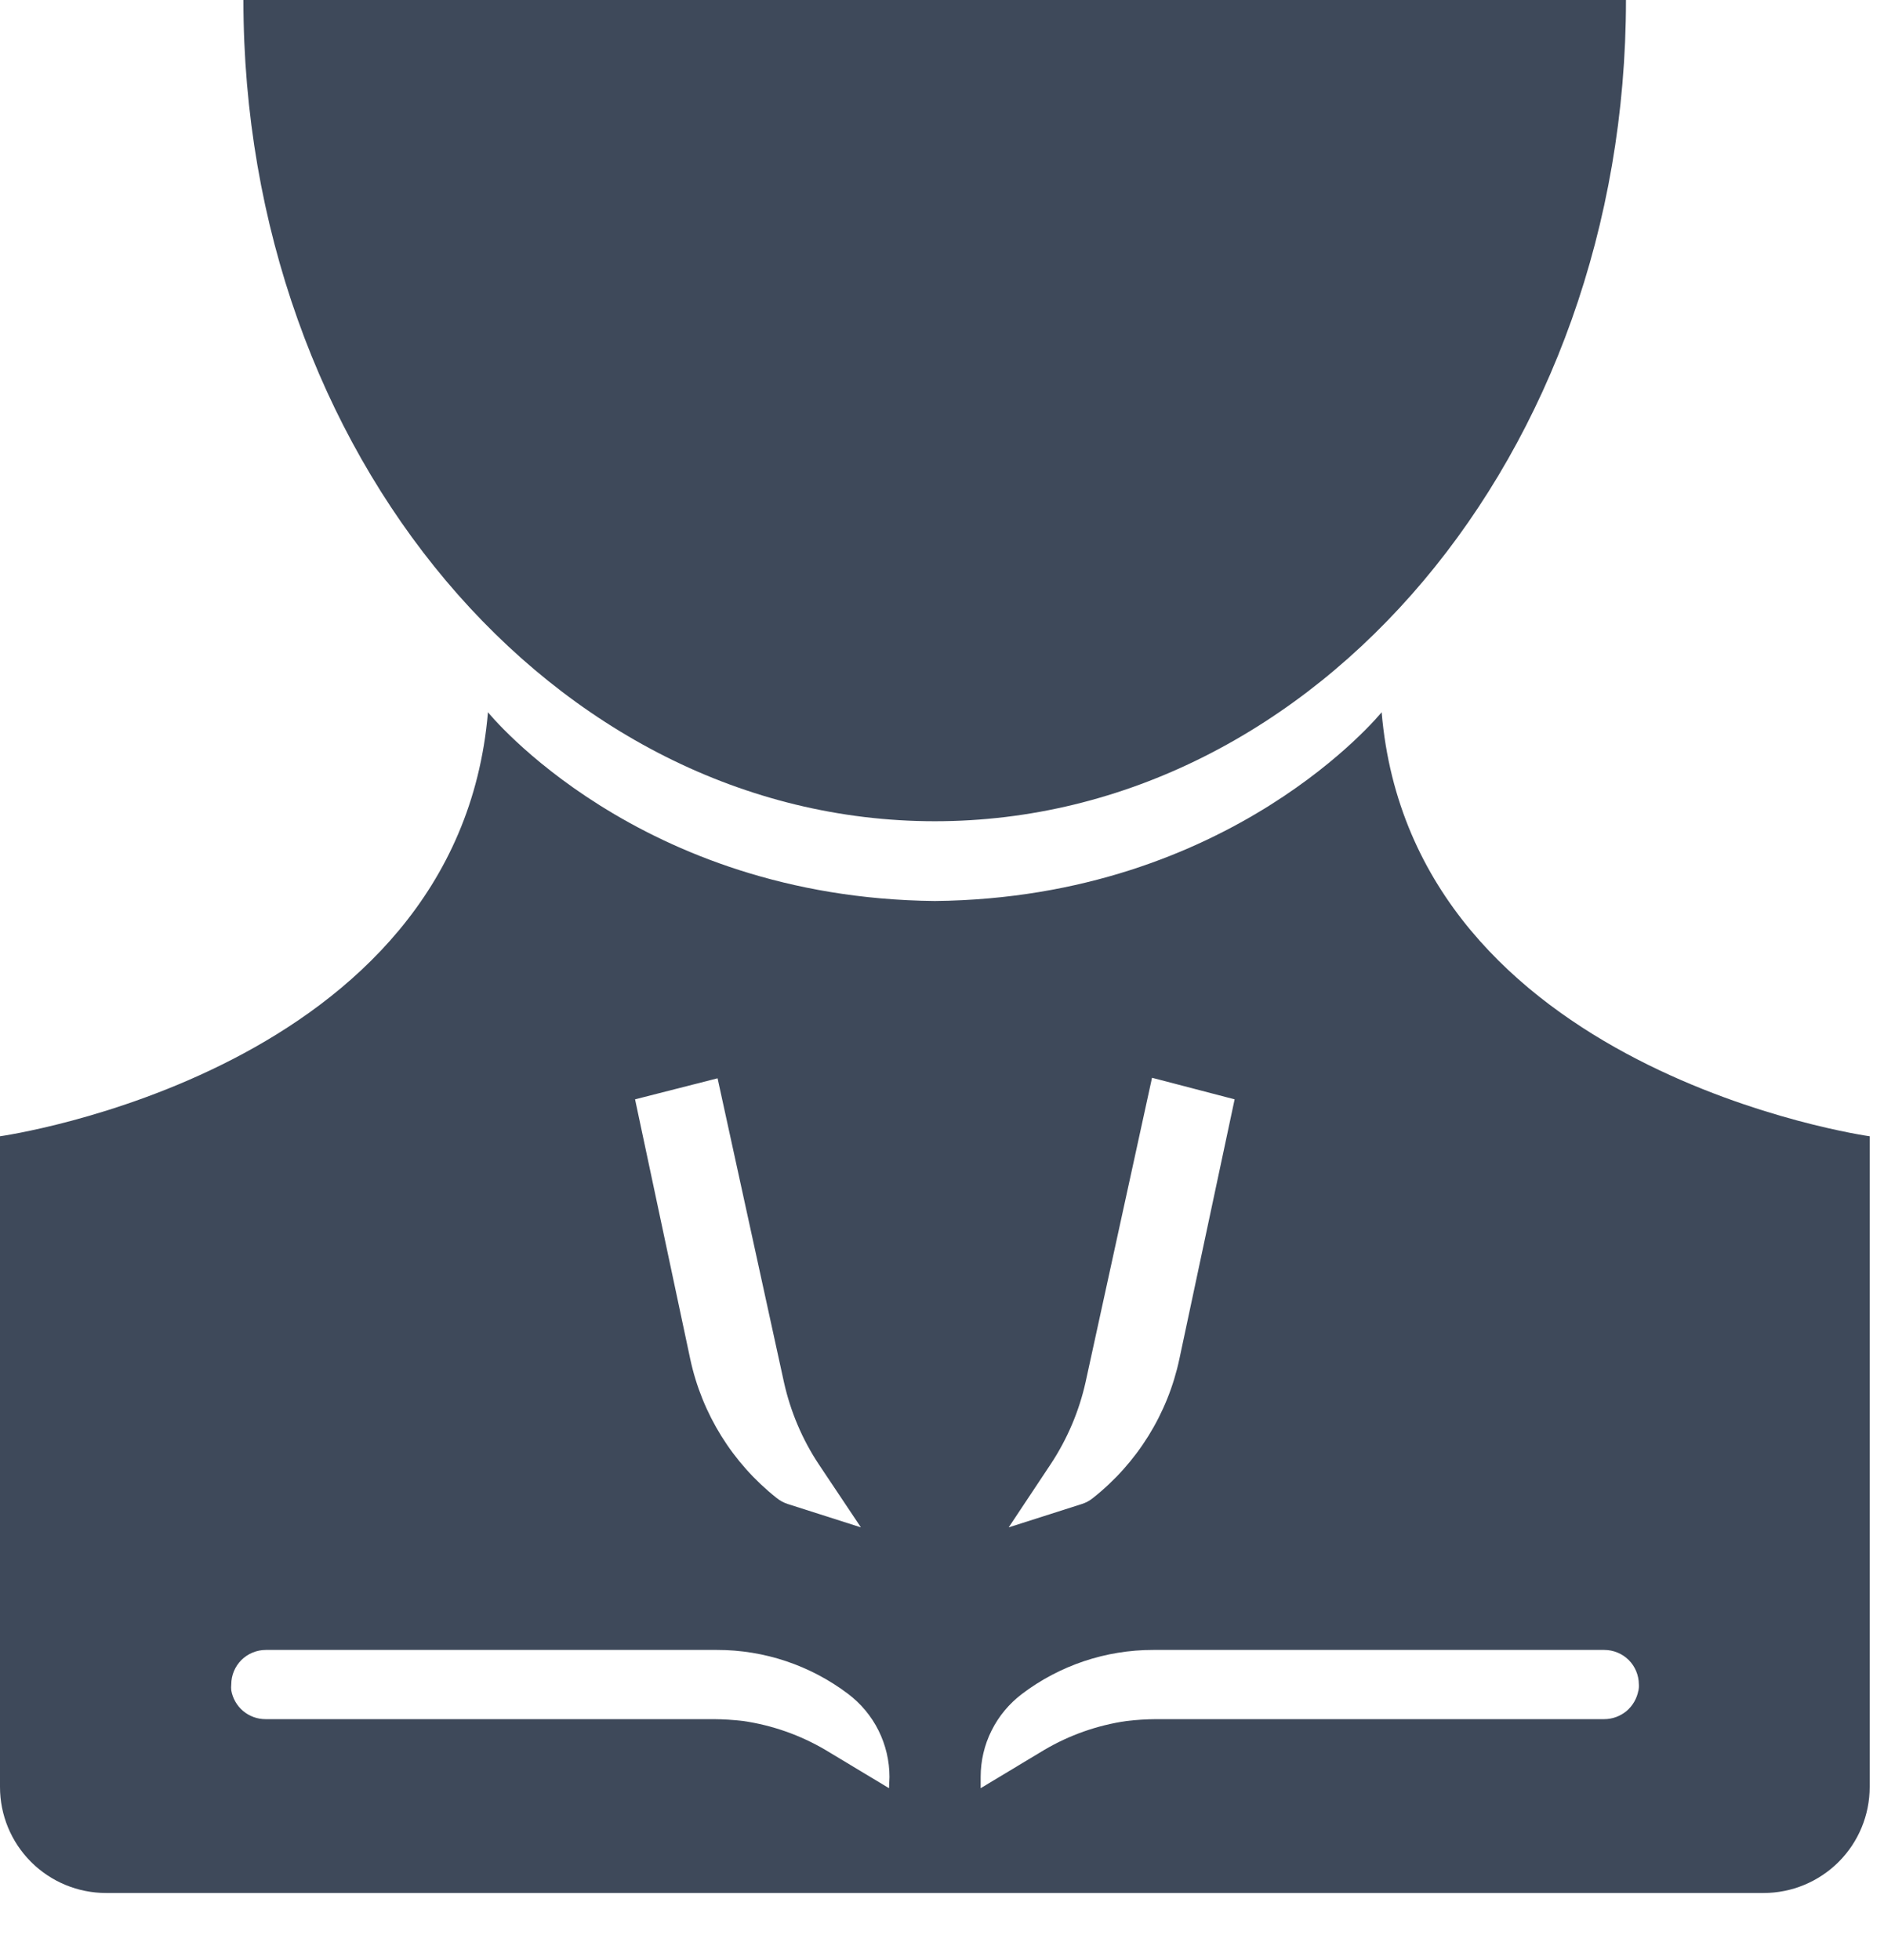 <svg width="25" height="26" viewBox="0 0 25 26" fill="none" xmlns="http://www.w3.org/2000/svg">
<path d="M18.334 9.448C18.334 9.448 16.342 11.912 12.405 11.952C8.464 11.912 6.475 9.448 6.475 9.448C6.072 14.223 0 15.073 0 15.073V23.705C0 24.078 0.148 24.435 0.412 24.699C0.675 24.962 1.033 25.111 1.406 25.111H23.404C23.777 25.111 24.134 24.962 24.398 24.699C24.662 24.435 24.81 24.078 24.81 23.705V15.073C24.81 15.073 18.738 14.223 18.334 9.448ZM9.522 14.304L10.403 18.337C10.49 18.726 10.646 19.095 10.866 19.426L11.424 20.261L10.453 19.951C10.399 19.934 10.348 19.906 10.304 19.87C9.72 19.407 9.315 18.756 9.159 18.027L8.427 14.583L9.522 14.304ZM11.797 23.721L10.956 23.215C10.62 23.017 10.249 22.886 9.864 22.83C9.732 22.814 9.599 22.806 9.466 22.805H3.522C3.413 22.805 3.309 22.766 3.226 22.697C3.143 22.627 3.088 22.53 3.069 22.424C3.066 22.397 3.066 22.37 3.069 22.343C3.069 22.222 3.118 22.106 3.204 22.02C3.29 21.935 3.407 21.887 3.528 21.887H9.513C10.141 21.886 10.752 22.091 11.254 22.47C11.424 22.599 11.563 22.765 11.658 22.956C11.753 23.147 11.803 23.358 11.803 23.572L11.797 23.721ZM13.944 19.42C14.163 19.088 14.32 18.719 14.406 18.331L15.287 14.297L16.383 14.583L15.65 18.027C15.495 18.756 15.09 19.407 14.505 19.87C14.461 19.906 14.411 19.934 14.356 19.951L13.385 20.261L13.944 19.42ZM21.741 22.424C21.722 22.53 21.666 22.627 21.584 22.697C21.501 22.766 21.396 22.805 21.288 22.805H15.343C15.21 22.806 15.078 22.814 14.946 22.83C14.56 22.886 14.189 23.017 13.854 23.215L13.013 23.721V23.572C13.013 23.358 13.062 23.147 13.158 22.956C13.253 22.765 13.392 22.599 13.562 22.47C14.063 22.091 14.675 21.886 15.303 21.887H21.288C21.409 21.887 21.526 21.935 21.612 22.02C21.698 22.106 21.746 22.222 21.747 22.343C21.749 22.373 21.747 22.403 21.741 22.433V22.424Z" fill="#3E495A"/>
<path d="M12.405 10.894C17.472 10.894 21.576 6.016 21.576 0H3.23C3.23 6.016 7.338 10.894 12.405 10.894Z" fill="#3E495A"/>
</svg>
